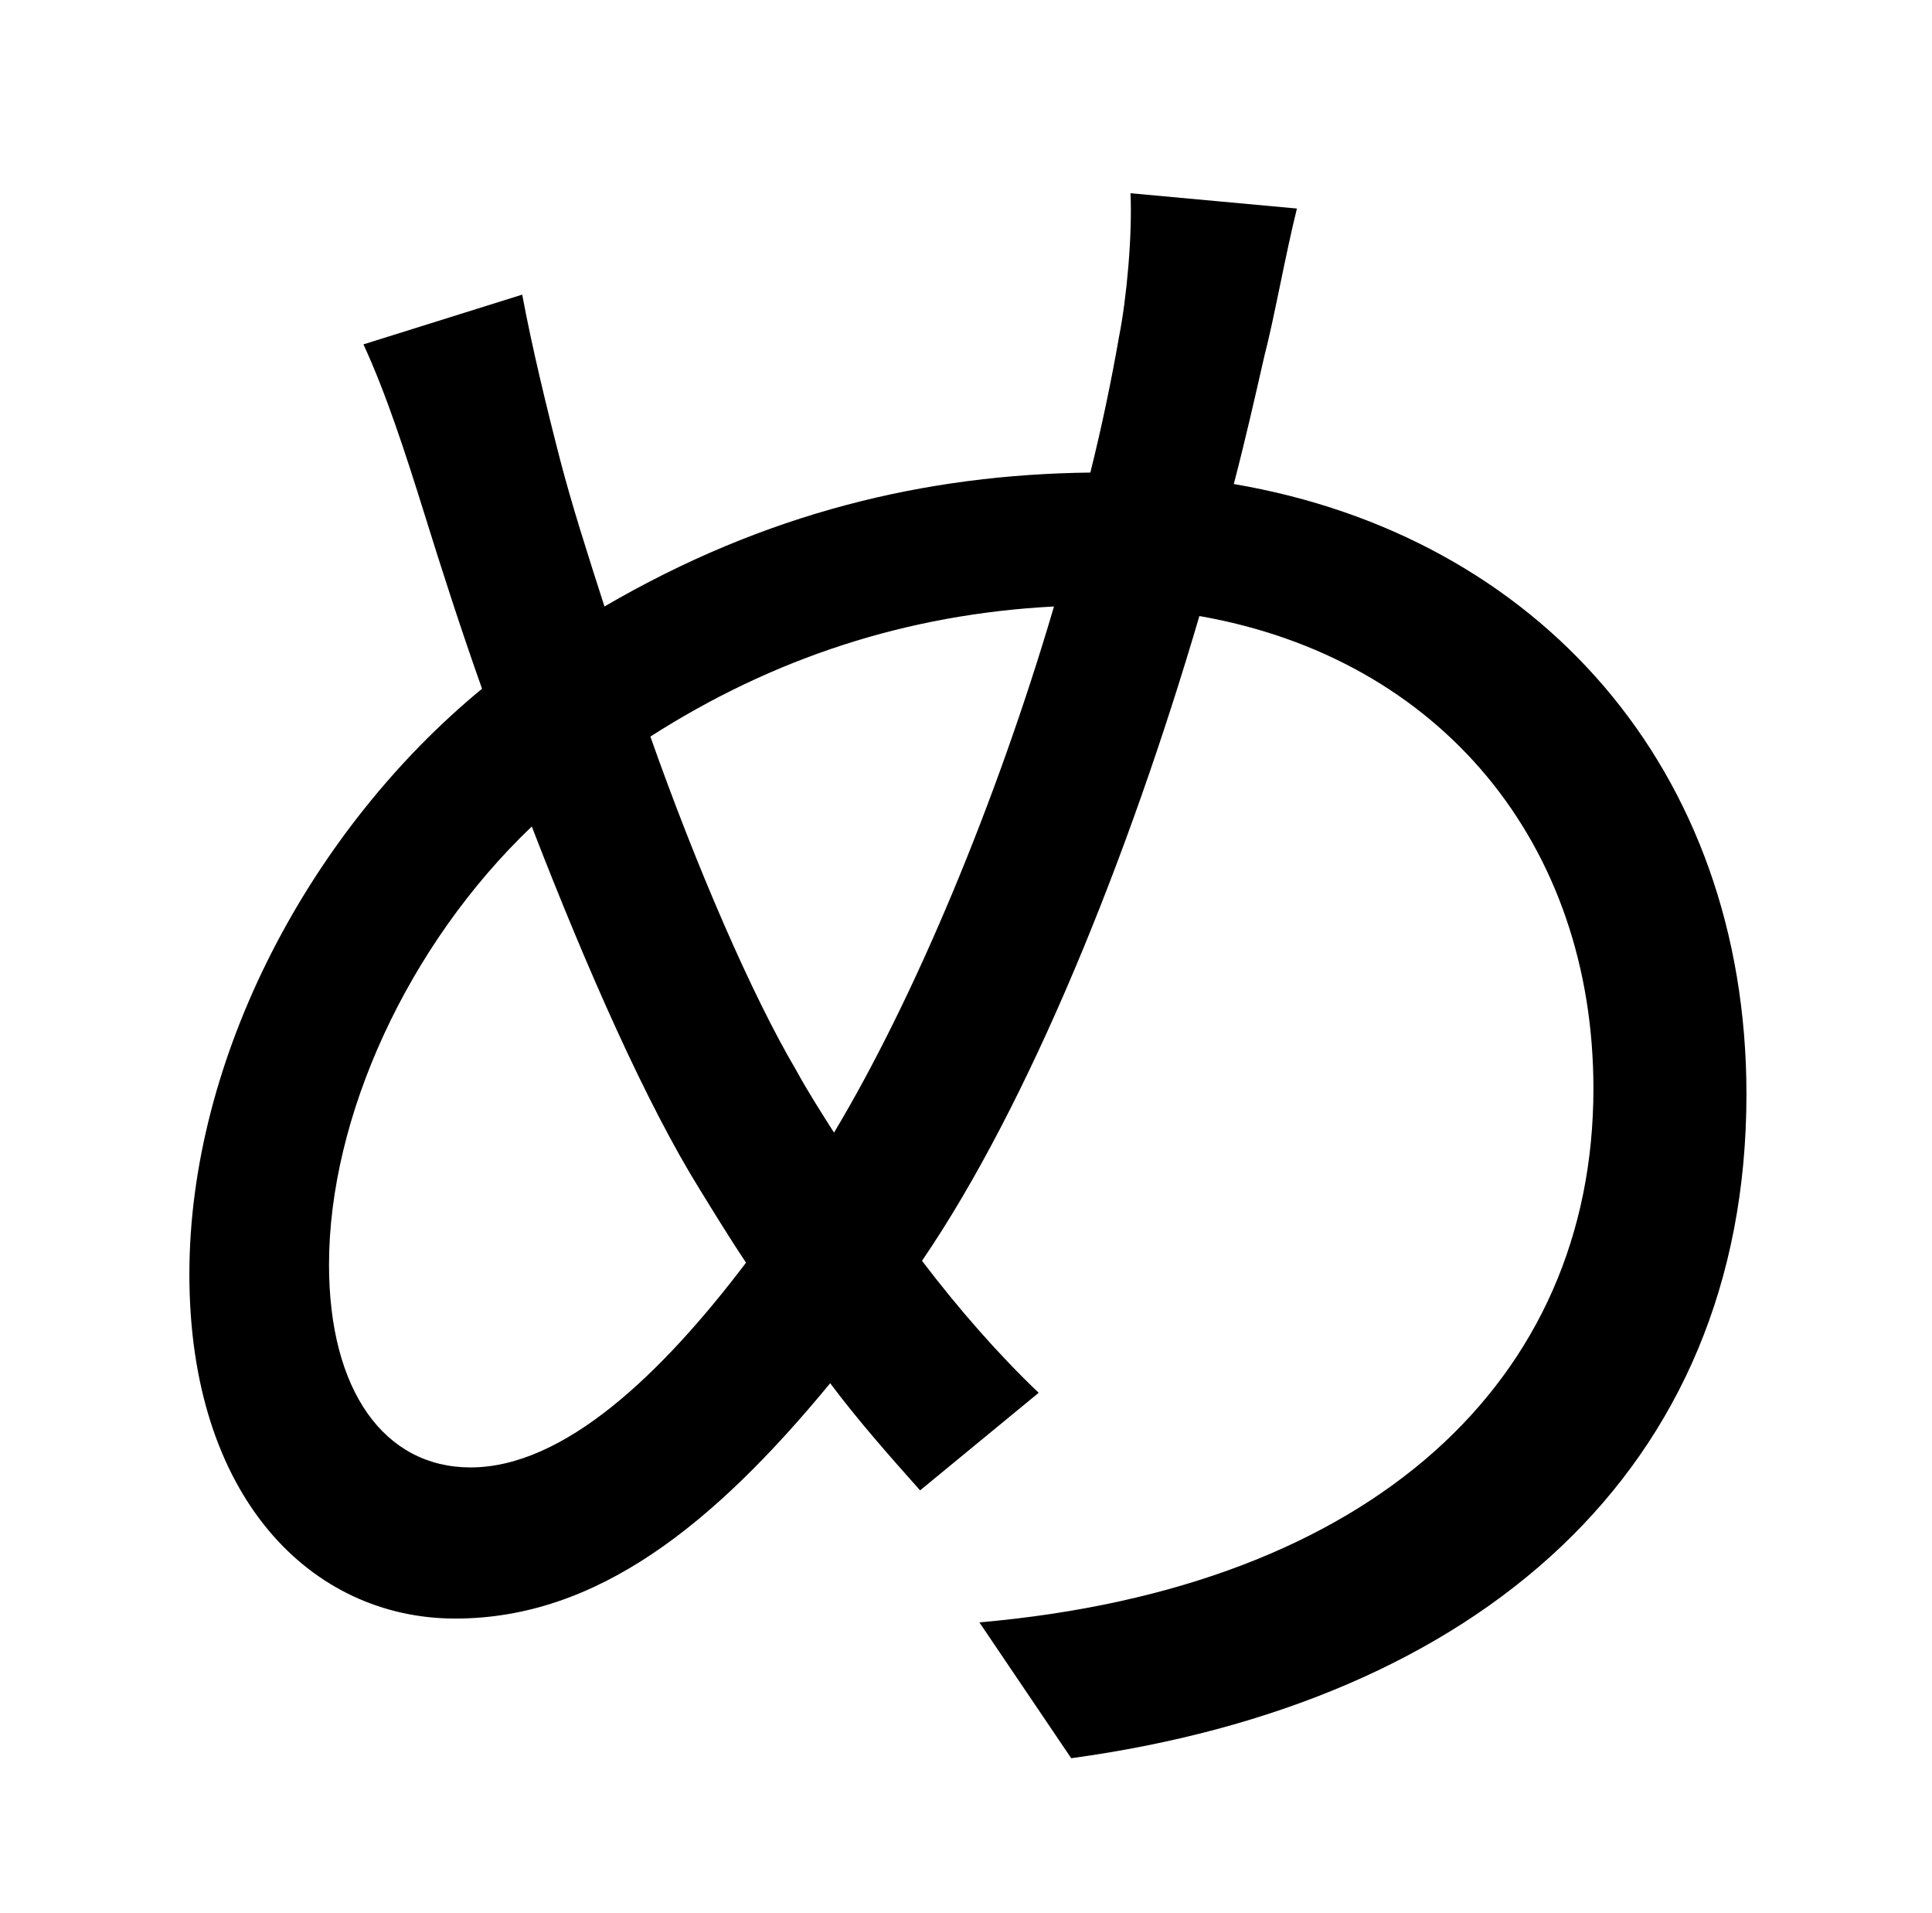 <?xml version="1.0" standalone="no"?>
<!DOCTYPE svg PUBLIC "-//W3C//DTD SVG 1.1//EN" "http://www.w3.org/Graphics/SVG/1.1/DTD/svg11.dtd" >
<svg xmlns="http://www.w3.org/2000/svg" xmlns:xlink="http://www.w3.org/1999/xlink" version="1.1" viewBox="-10 0 1010 1000">
   <path fill="currentColor"
d="M406 559c6 11 13 22 20 33c42 -70 85 -173 115 -275c-77 4 -147 27 -211 68c24 68 53 135 76 174zM236 767c49 0 100 -49 144 -107c-8 -12 -16 -25 -24 -38c-28 -45 -59 -115 -88 -190c-65 62 -106 152 -106 229c0 66 29 106 74 106zM581 101l87 8c-6 24 -12 58 -17 77
c-5 22 -10 44 -16 67c159 27 268 149 268 319c0 197 -141 318 -353 347l-48 -71c206 -18 321 -127 321 -279c0 -128 -80 -225 -206 -247c-37 126 -89 255 -145 337c19 25 40 49 61 69l-62 51c-16 -18 -32 -36 -47 -56c-61 74 -122 123 -196 123c-75 0 -139 -63 -139 -180
c0 -113 63 -232 153 -306c-11 -31 -21 -62 -30 -91c-10 -32 -20 -63 -32 -89l83 -26c5 27 13 60 20 87c6 23 14 48 23 76c84 -49 168 -69 254 -70c6 -24 11 -48 15 -71c4 -20 7 -53 6 -75z" />
</svg>
